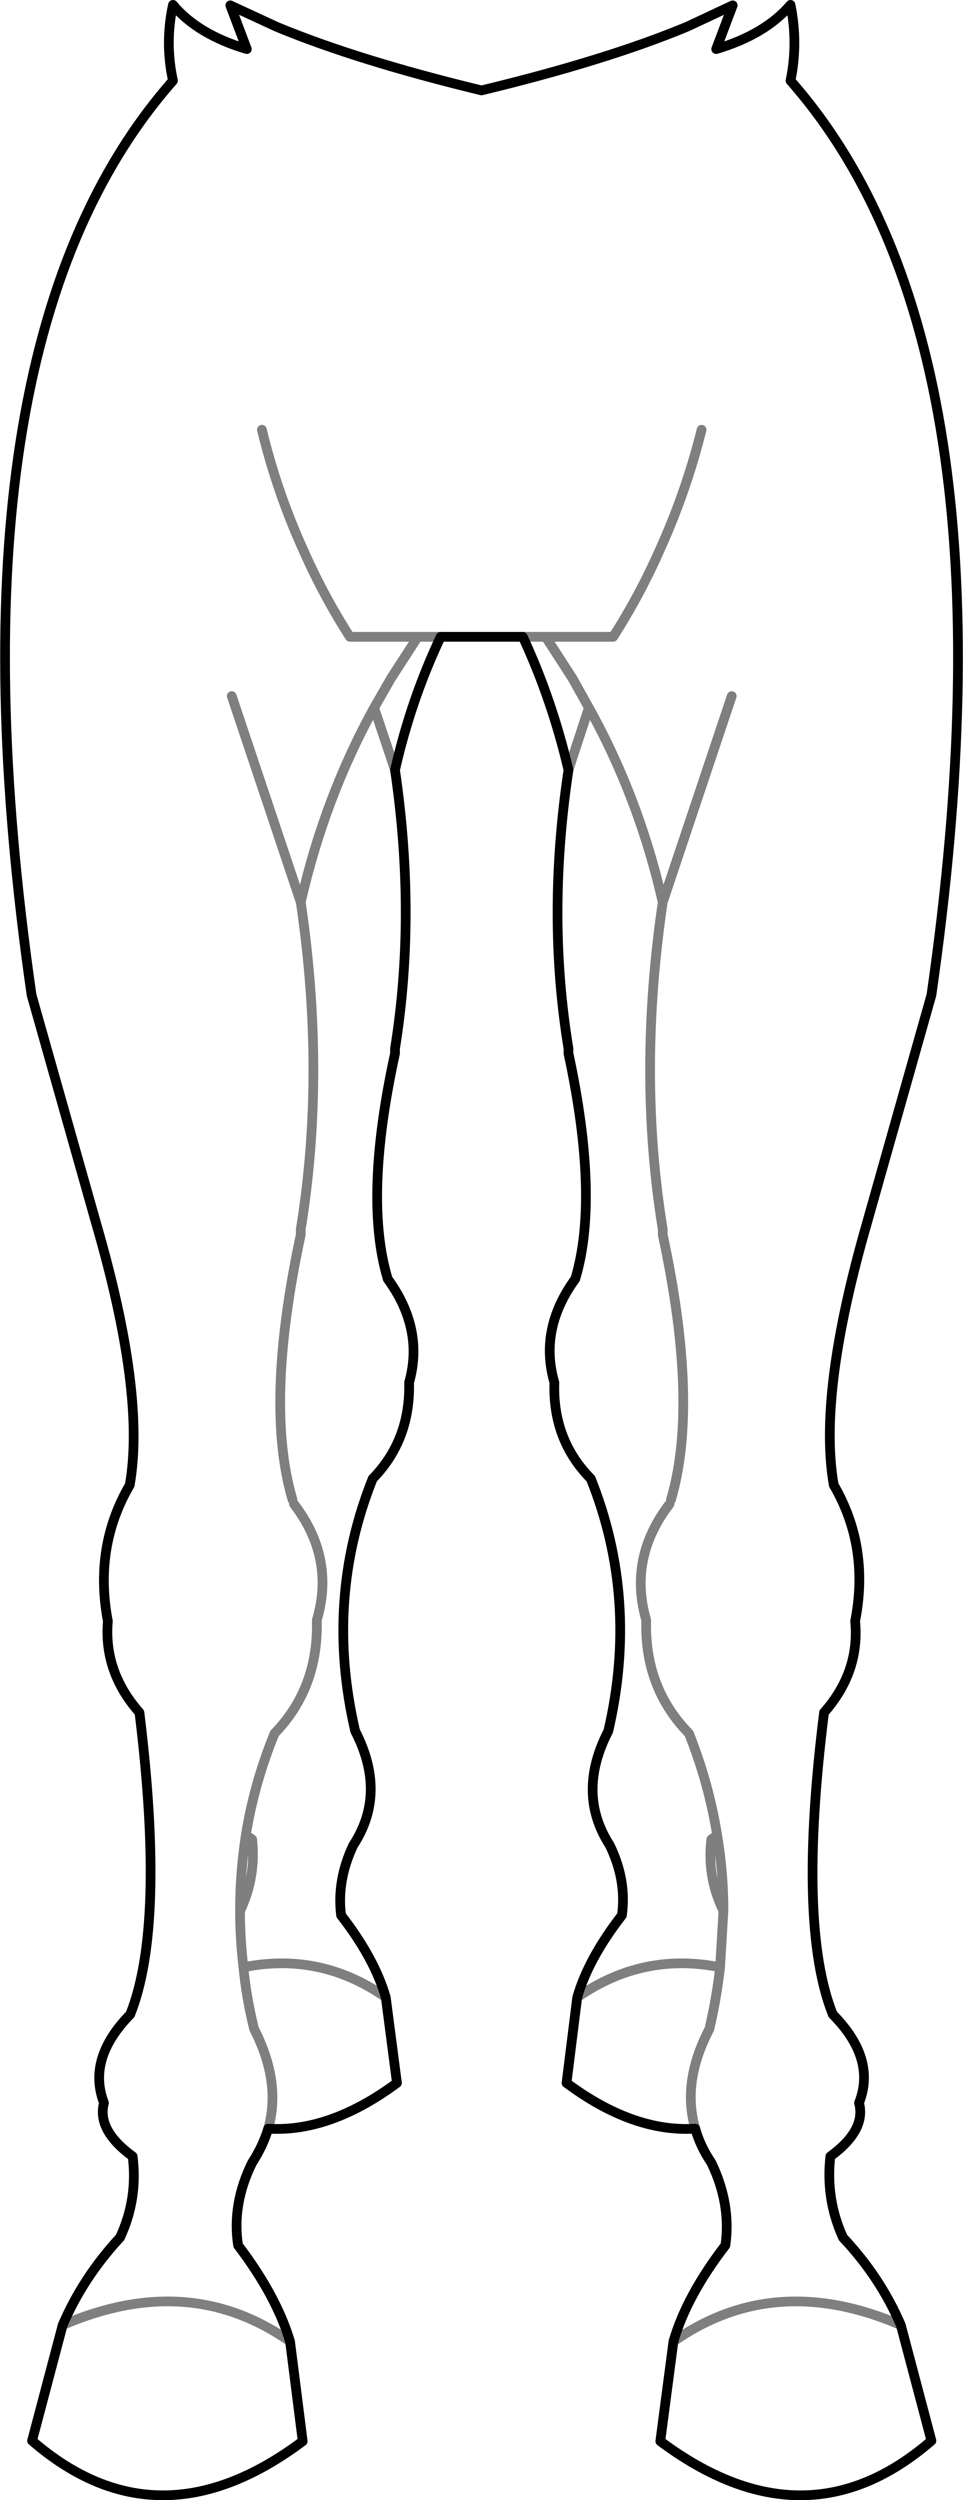 <?xml version="1.0" encoding="UTF-8" standalone="no"?>
<svg xmlns:xlink="http://www.w3.org/1999/xlink" height="257.15px" width="99.1px" xmlns="http://www.w3.org/2000/svg">
  <g transform="matrix(1.0, 0.0, 0.0, 1.0, -350.25, -311.5)">
    <path d="M442.95 550.65 Q440.85 545.75 437.0 541.65 435.2 537.7 435.7 533.3 439.4 530.6 438.65 527.8 440.45 523.25 435.95 518.7 432.3 509.6 435.05 487.65 438.75 483.45 438.25 478.25 439.75 470.6 436.05 464.25 434.4 454.9 439.45 437.35 L446.1 413.85 Q455.7 347.2 431.6 319.8 432.4 315.9 431.6 312.0 429.0 315.05 423.95 316.55 L425.65 312.05 420.95 314.25 Q412.65 317.7 399.8 320.8 387.0 317.7 378.7 314.25 L373.95 312.05 375.65 316.55 Q370.6 315.05 368.05 312.0 367.2 315.9 368.05 319.8 343.9 347.2 353.5 413.85 L360.15 437.35 Q365.25 454.9 363.6 464.25 359.9 470.6 361.35 478.25 360.9 483.45 364.6 487.65 367.3 509.6 363.65 518.7 359.2 523.25 360.95 527.8 360.2 530.6 363.9 533.3 364.45 537.7 362.6 541.65 358.8 545.75 356.7 550.65 L353.55 562.55 Q366.5 573.75 381.4 562.6 L380.1 552.35 Q378.7 547.65 374.75 542.45 374.1 538.2 376.2 533.95 377.3 532.25 377.85 530.45 384.2 530.85 391.1 525.75 L389.95 516.95 Q388.8 512.95 385.35 508.5 384.9 504.9 386.6 501.3 390.1 495.95 386.8 489.55 383.65 476.0 388.6 463.6 392.5 459.6 392.35 453.7 393.9 448.2 390.15 443.05 387.65 434.75 390.9 419.85 L390.9 419.35 Q393.1 405.7 390.9 390.7 392.55 383.45 395.6 377.0 L404.05 377.0 Q407.05 383.45 408.75 390.7 406.5 405.7 408.75 419.35 L408.75 419.85 Q411.95 434.75 409.45 443.05 405.7 448.2 407.3 453.7 407.1 459.6 411.05 463.6 416.0 476.0 412.85 489.55 409.55 495.95 413.0 501.3 414.75 504.9 414.25 508.5 410.8 512.95 409.65 516.95 L408.55 525.75 Q415.4 530.85 421.8 530.45 422.3 532.25 423.45 533.95 425.5 538.2 424.9 542.45 420.9 547.65 419.55 552.35 M442.95 550.65 L446.1 562.55 Q433.15 573.75 418.2 562.6 L419.55 552.35" fill="none" stroke="#000000" stroke-linecap="round" stroke-linejoin="round" stroke-width="1.0"/>
    <path d="M356.7 550.65 Q369.7 545.05 380.1 552.35 M377.85 530.45 Q379.2 525.65 376.4 520.2 375.6 517.0 375.3 513.85 374.95 510.9 374.95 508.0 374.95 504.1 375.55 500.25 376.4 494.95 378.5 489.8 383.05 485.1 382.85 478.15 384.75 471.75 380.5 466.2 M374.1 383.1 L381.2 404.3 Q383.65 393.55 388.75 384.3 L390.5 381.25 393.25 377.0 386.25 377.0 Q383.5 372.7 381.45 368.05 378.75 362.1 377.2 355.7 M395.6 377.0 L393.25 377.0 M390.9 390.7 L388.75 384.3 M404.05 377.0 L406.4 377.0 413.35 377.0 Q416.1 372.7 418.15 368.05 420.85 362.1 422.45 355.7 M419.3 465.75 Q422.2 455.95 418.45 438.5 L418.45 437.95 Q415.85 421.95 418.45 404.3 416.0 393.55 410.85 384.3 L408.75 390.7 M409.65 516.95 Q416.4 512.25 424.35 513.85 L424.7 508.0 424.6 507.85 Q423.0 504.45 423.45 500.7 L424.05 500.25 Q423.2 494.95 421.15 489.8 416.55 485.1 416.75 478.15 414.9 471.75 419.15 466.2 M406.4 377.0 L409.15 381.25 410.85 384.3 M381.2 404.3 Q383.8 421.95 381.2 437.95 L381.2 438.5 Q377.45 455.95 380.35 465.75 M374.95 508.0 L375.05 507.85 Q376.6 504.45 376.2 500.7 L375.55 500.25 M389.95 516.95 Q383.25 512.25 375.3 513.85 M424.7 508.0 Q424.7 504.1 424.05 500.25 M421.8 530.45 Q420.4 525.65 423.25 520.2 424.0 517.0 424.35 513.85 M419.55 552.35 Q429.95 545.05 442.95 550.65 M418.45 404.3 L425.55 383.1" fill="none" stroke="#000000" stroke-linecap="round" stroke-linejoin="round" stroke-opacity="0.502" stroke-width="1.0"/>
  </g>
</svg>
